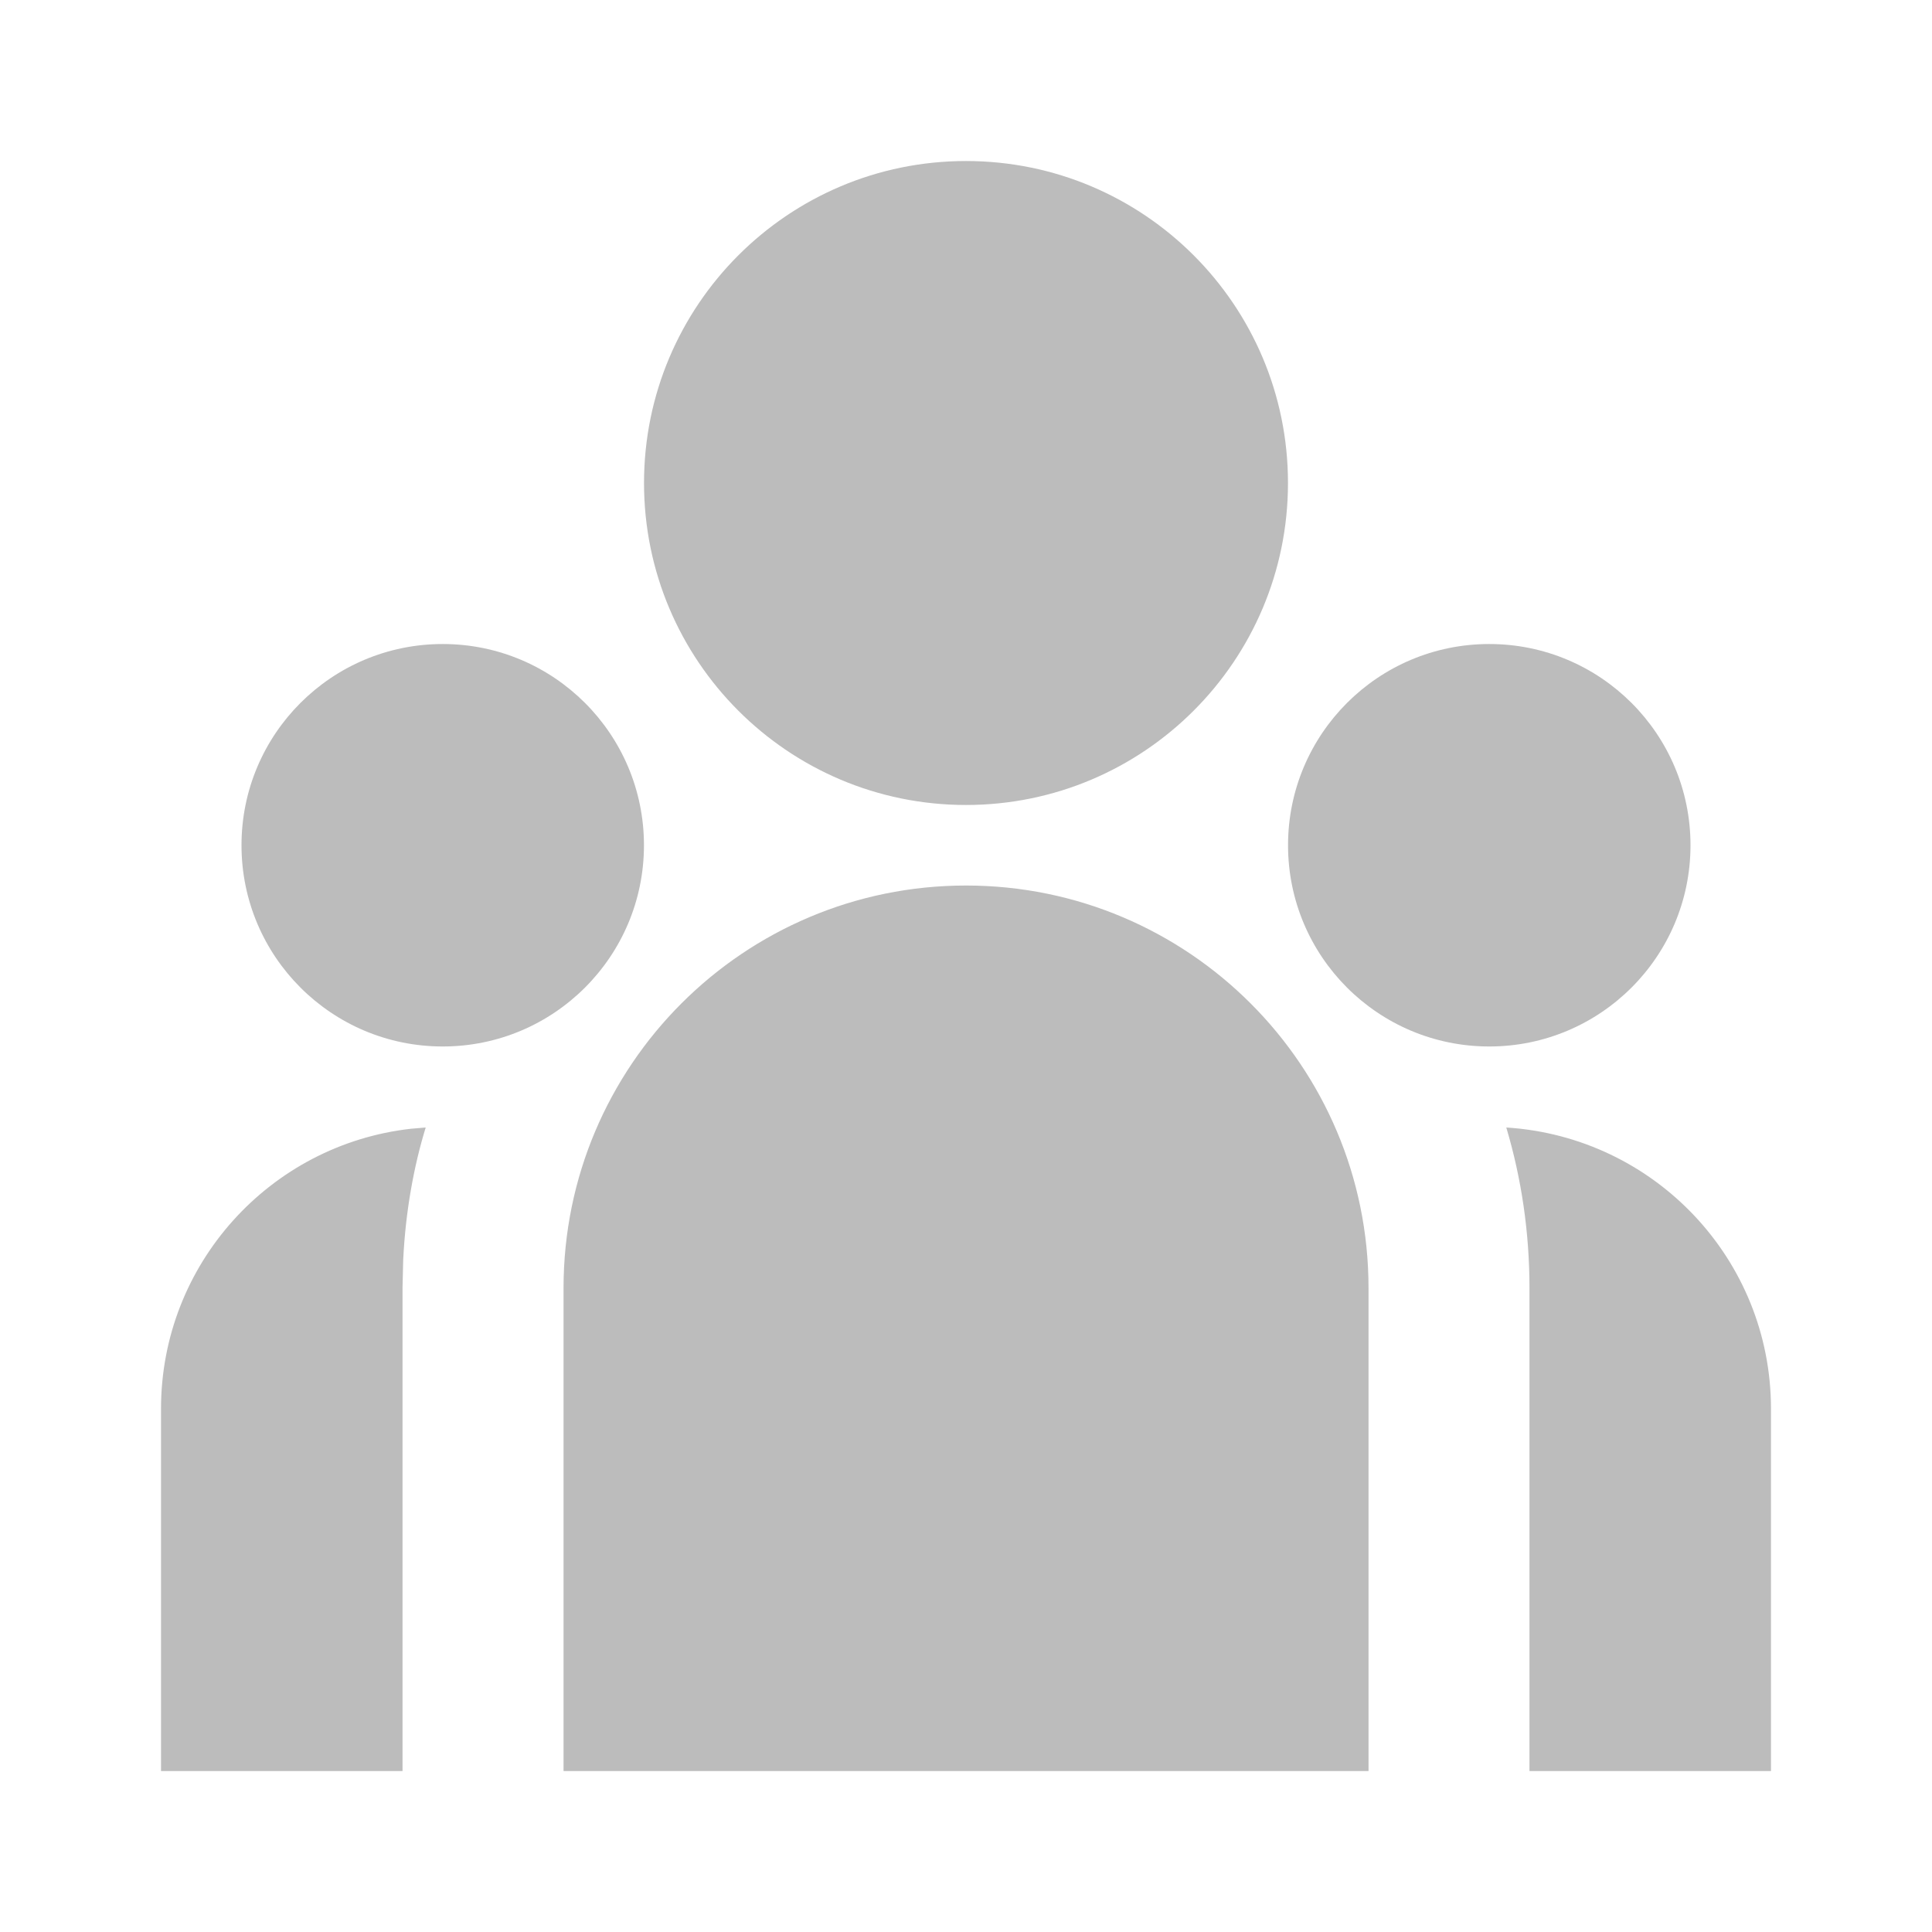 <svg xmlns="http://www.w3.org/2000/svg" xmlns:xlink="http://www.w3.org/1999/xlink" viewBox="0 0 32 32" width="24" height="24" style="" filter="none">
    
    <g>
    <path d="M16 14.667c3.682 0 6.667 2.985 6.667 6.667v0 8h-13.333v-8c0-3.682 2.985-6.667 6.667-6.667v0zM7.051 18.675c-0.2 0.649-0.334 1.401-0.372 2.178l-0.001 0.022-0.011 0.459v8h-4v-6c0-0 0-0.001 0-0.001 0-2.398 1.809-4.374 4.137-4.637l0.021-0.002 0.227-0.019zM24.949 18.675c2.453 0.154 4.384 2.181 4.384 4.659v6h-4v-8c0-0.924-0.133-1.816-0.384-2.659zM7.333 10.667c1.841 0 3.333 1.492 3.333 3.333s-1.492 3.333-3.333 3.333v0c-1.841 0-3.333-1.492-3.333-3.333s1.492-3.333 3.333-3.333v0zM24.667 10.667c1.841 0 3.333 1.492 3.333 3.333s-1.492 3.333-3.333 3.333v0c-1.841 0-3.333-1.492-3.333-3.333s1.492-3.333 3.333-3.333v0zM16 2.667c2.946 0 5.333 2.388 5.333 5.333s-2.388 5.333-5.333 5.333v0c-2.946 0-5.333-2.388-5.333-5.333s2.388-5.333 5.333-5.333v0z" fill="rgba(188,188,188,1)"></path>
    </g>
  </svg>